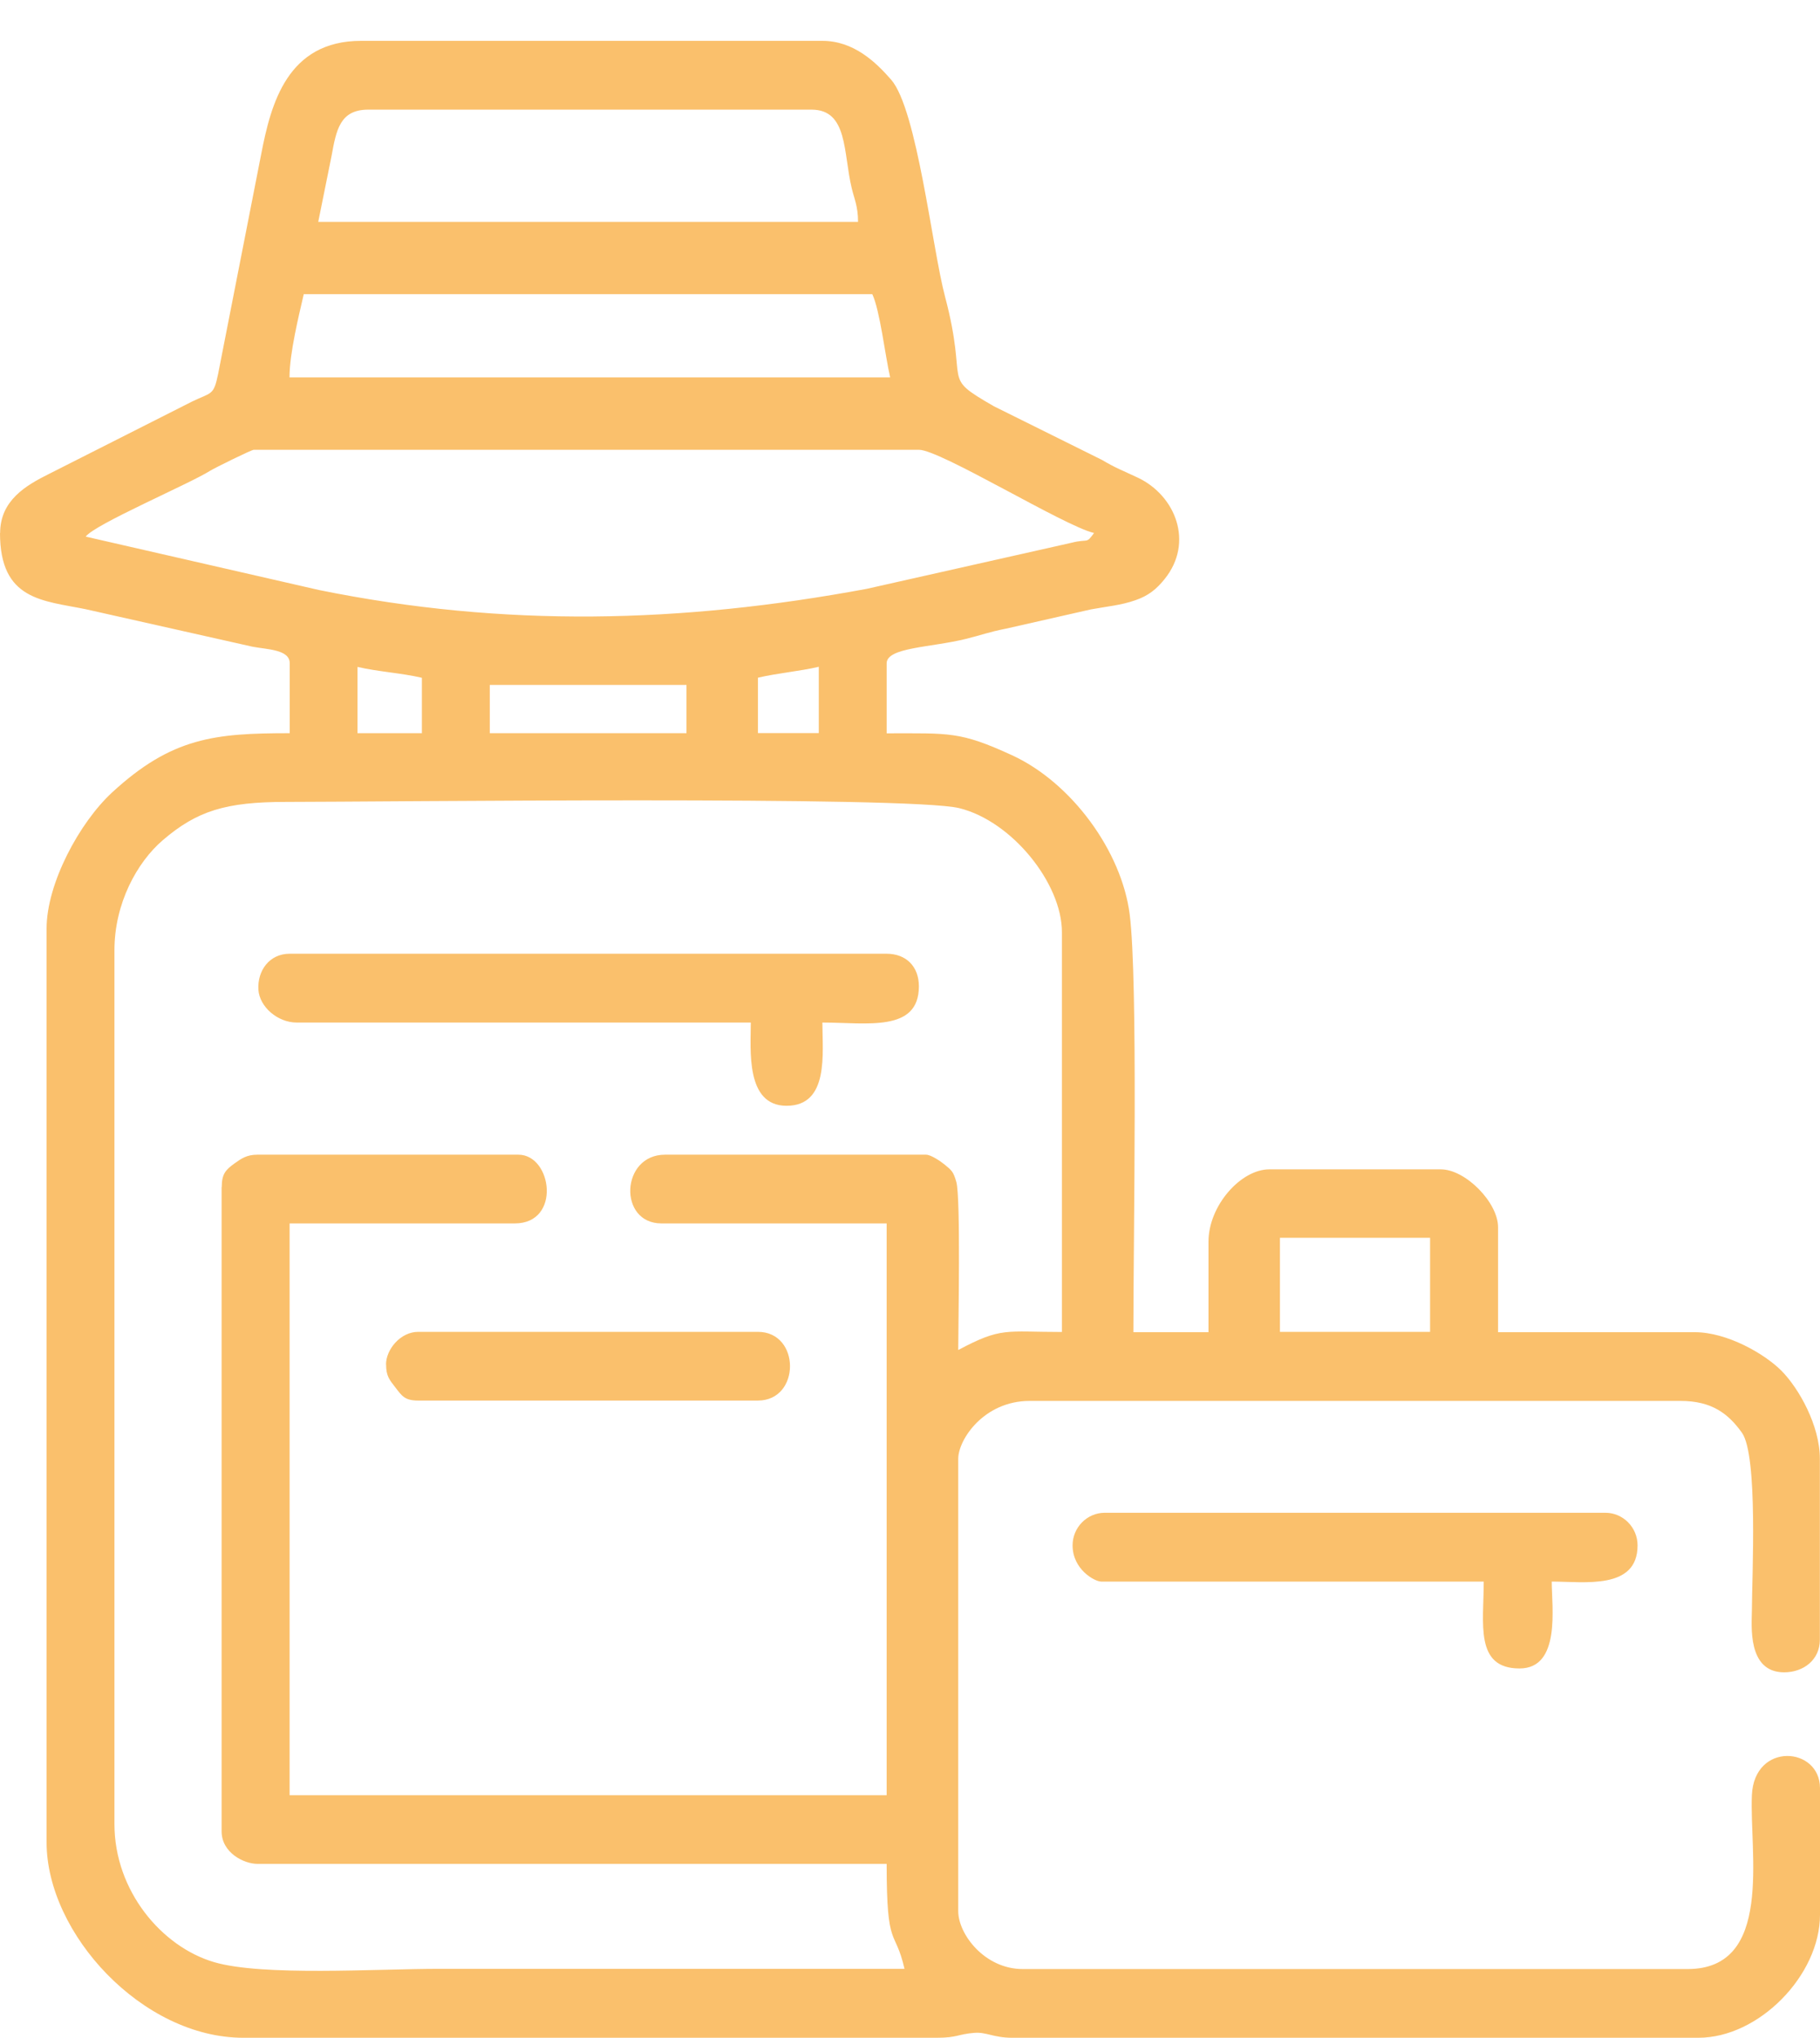<svg width="42" height="47" viewBox="0 0 42 47" fill="none" xmlns="http://www.w3.org/2000/svg">
<path id="5 bagage" fill-rule="evenodd" clip-rule="evenodd" d="M29.537 28.55H33.002V30.719H29.537V28.55ZM8.91 31.471C8.91 31.746 8.993 31.83 9.125 32.003C9.275 32.197 9.34 32.304 9.651 32.304H17.489C18.478 32.304 18.478 30.719 17.489 30.719H9.651C9.239 30.719 8.908 31.128 8.908 31.471H8.91ZM24.752 35.644C24.752 36.199 25.262 36.479 25.412 36.479H34.24C34.24 37.443 34.027 38.483 35.066 38.483C36.024 38.483 35.809 37.066 35.809 36.479C36.557 36.479 37.79 36.678 37.79 35.644C37.79 35.23 37.456 34.892 37.047 34.892H25.495C25.086 34.892 24.752 35.23 24.752 35.644ZM6.846 23.585H17.326C17.326 24.208 17.199 25.505 18.152 25.505C19.138 25.505 18.978 24.287 18.978 23.585C20.006 23.585 21.205 23.815 21.205 22.749C21.205 22.294 20.912 21.998 20.461 21.998H6.683C6.217 21.998 5.938 22.388 5.963 22.825C5.987 23.221 6.406 23.585 6.846 23.585ZM5.114 27.382V42.239C5.114 42.734 5.629 42.99 5.94 42.99H20.461C20.461 45.005 20.653 44.449 20.873 45.411C17.297 45.411 13.721 45.411 10.148 45.411C8.674 45.411 6.059 45.586 4.938 45.256C3.737 44.903 2.641 43.617 2.641 42.071V21.916C2.641 20.837 3.162 19.887 3.76 19.376C4.547 18.703 5.207 18.496 6.603 18.496C8.742 18.496 20.966 18.352 22.137 18.64C23.351 18.938 24.506 20.374 24.506 21.5V30.722C23.198 30.722 23.116 30.604 22.113 31.138C22.113 30.612 22.173 27.631 22.069 27.262C22.002 27.026 21.963 26.995 21.803 26.864C21.717 26.793 21.487 26.633 21.37 26.633H15.347C14.322 26.633 14.262 28.218 15.264 28.218H20.461V41.406H6.683V28.218H11.88C12.957 28.218 12.742 26.633 11.963 26.633H5.94C5.697 26.633 5.57 26.72 5.404 26.84C5.207 26.984 5.117 27.078 5.117 27.382H5.114ZM17.491 15.631C17.934 15.526 18.452 15.484 18.895 15.379L18.895 16.909H17.491L17.491 15.631ZM11.303 15.798H15.842L15.842 16.911H11.303L11.303 15.798ZM8.25 15.382C8.713 15.492 9.267 15.523 9.736 15.633L9.736 16.911H8.25L8.25 15.382ZM5.857 10.374H21.205C21.702 10.374 24.55 12.129 25.247 12.294C25.055 12.558 25.128 12.417 24.726 12.519L20 13.582C15.723 14.376 11.645 14.478 7.362 13.609L1.978 12.377C2.185 12.092 4.363 11.165 4.85 10.858C4.948 10.796 5.803 10.374 5.857 10.374ZM20.13 6.785C20.306 7.157 20.428 8.21 20.542 8.705H6.681C6.681 8.147 6.898 7.27 7.01 6.785H20.13ZM8.498 2.529H18.729C19.571 2.529 19.457 3.522 19.656 4.344C19.713 4.585 19.801 4.758 19.801 5.117H7.344L7.652 3.593C7.76 3.001 7.843 2.529 8.498 2.529ZM0 12.294C0 13.847 0.987 13.85 1.976 14.051L5.826 14.916C6.163 14.981 6.686 14.978 6.686 15.298L6.686 16.911C4.959 16.911 3.967 17.008 2.589 18.276C1.836 18.97 1.075 20.374 1.075 21.419V42.493C1.075 44.599 3.286 47.001 5.614 47.001H21.622C22.098 47.001 22.095 46.919 22.481 46.888C22.763 46.864 22.927 47.001 23.354 47.001H39.196C40.589 47.001 42 45.56 42 44.164V41.243C42 40.285 40.483 40.169 40.428 41.406C40.369 42.731 40.936 45.416 38.947 45.416H23.6C22.725 45.416 22.113 44.614 22.113 44.08V33.648C22.113 33.205 22.704 32.312 23.763 32.312H38.779C39.506 32.312 39.885 32.608 40.198 33.045C40.573 33.572 40.431 36.338 40.428 37.152C40.426 37.482 40.317 38.572 41.171 38.572C41.624 38.572 41.997 38.281 41.997 37.82V33.648C41.997 32.875 41.508 32.018 41.114 31.62C40.726 31.227 39.856 30.727 39.11 30.727H34.571V28.307C34.571 27.733 33.818 26.971 33.25 26.971H29.291C28.634 26.971 27.888 27.809 27.888 28.64V30.727H26.155C26.155 28.501 26.264 22.629 26.07 21.091C25.886 19.638 24.731 18.05 23.349 17.417C22.152 16.869 21.922 16.914 20.461 16.914L20.461 15.301C20.461 14.929 21.482 14.937 22.295 14.735C22.655 14.646 22.81 14.58 23.219 14.499L25.174 14.056C25.539 13.988 25.866 13.962 26.202 13.844C26.508 13.739 26.694 13.582 26.875 13.357C27.559 12.511 27.127 11.429 26.259 11.018C25.894 10.845 25.765 10.806 25.428 10.607L22.937 9.371C21.676 8.645 22.367 8.944 21.808 6.84C21.513 5.73 21.163 2.524 20.565 1.838C20.205 1.426 19.698 0.942 18.975 0.942H8.333C6.629 0.942 6.253 2.398 6.031 3.538L5.034 8.622C4.93 9.135 4.881 9.043 4.43 9.263L1.129 10.932C0.598 11.196 0.003 11.542 0.003 12.296L0 12.294Z" fill="#FAC06C"/>
</svg>
